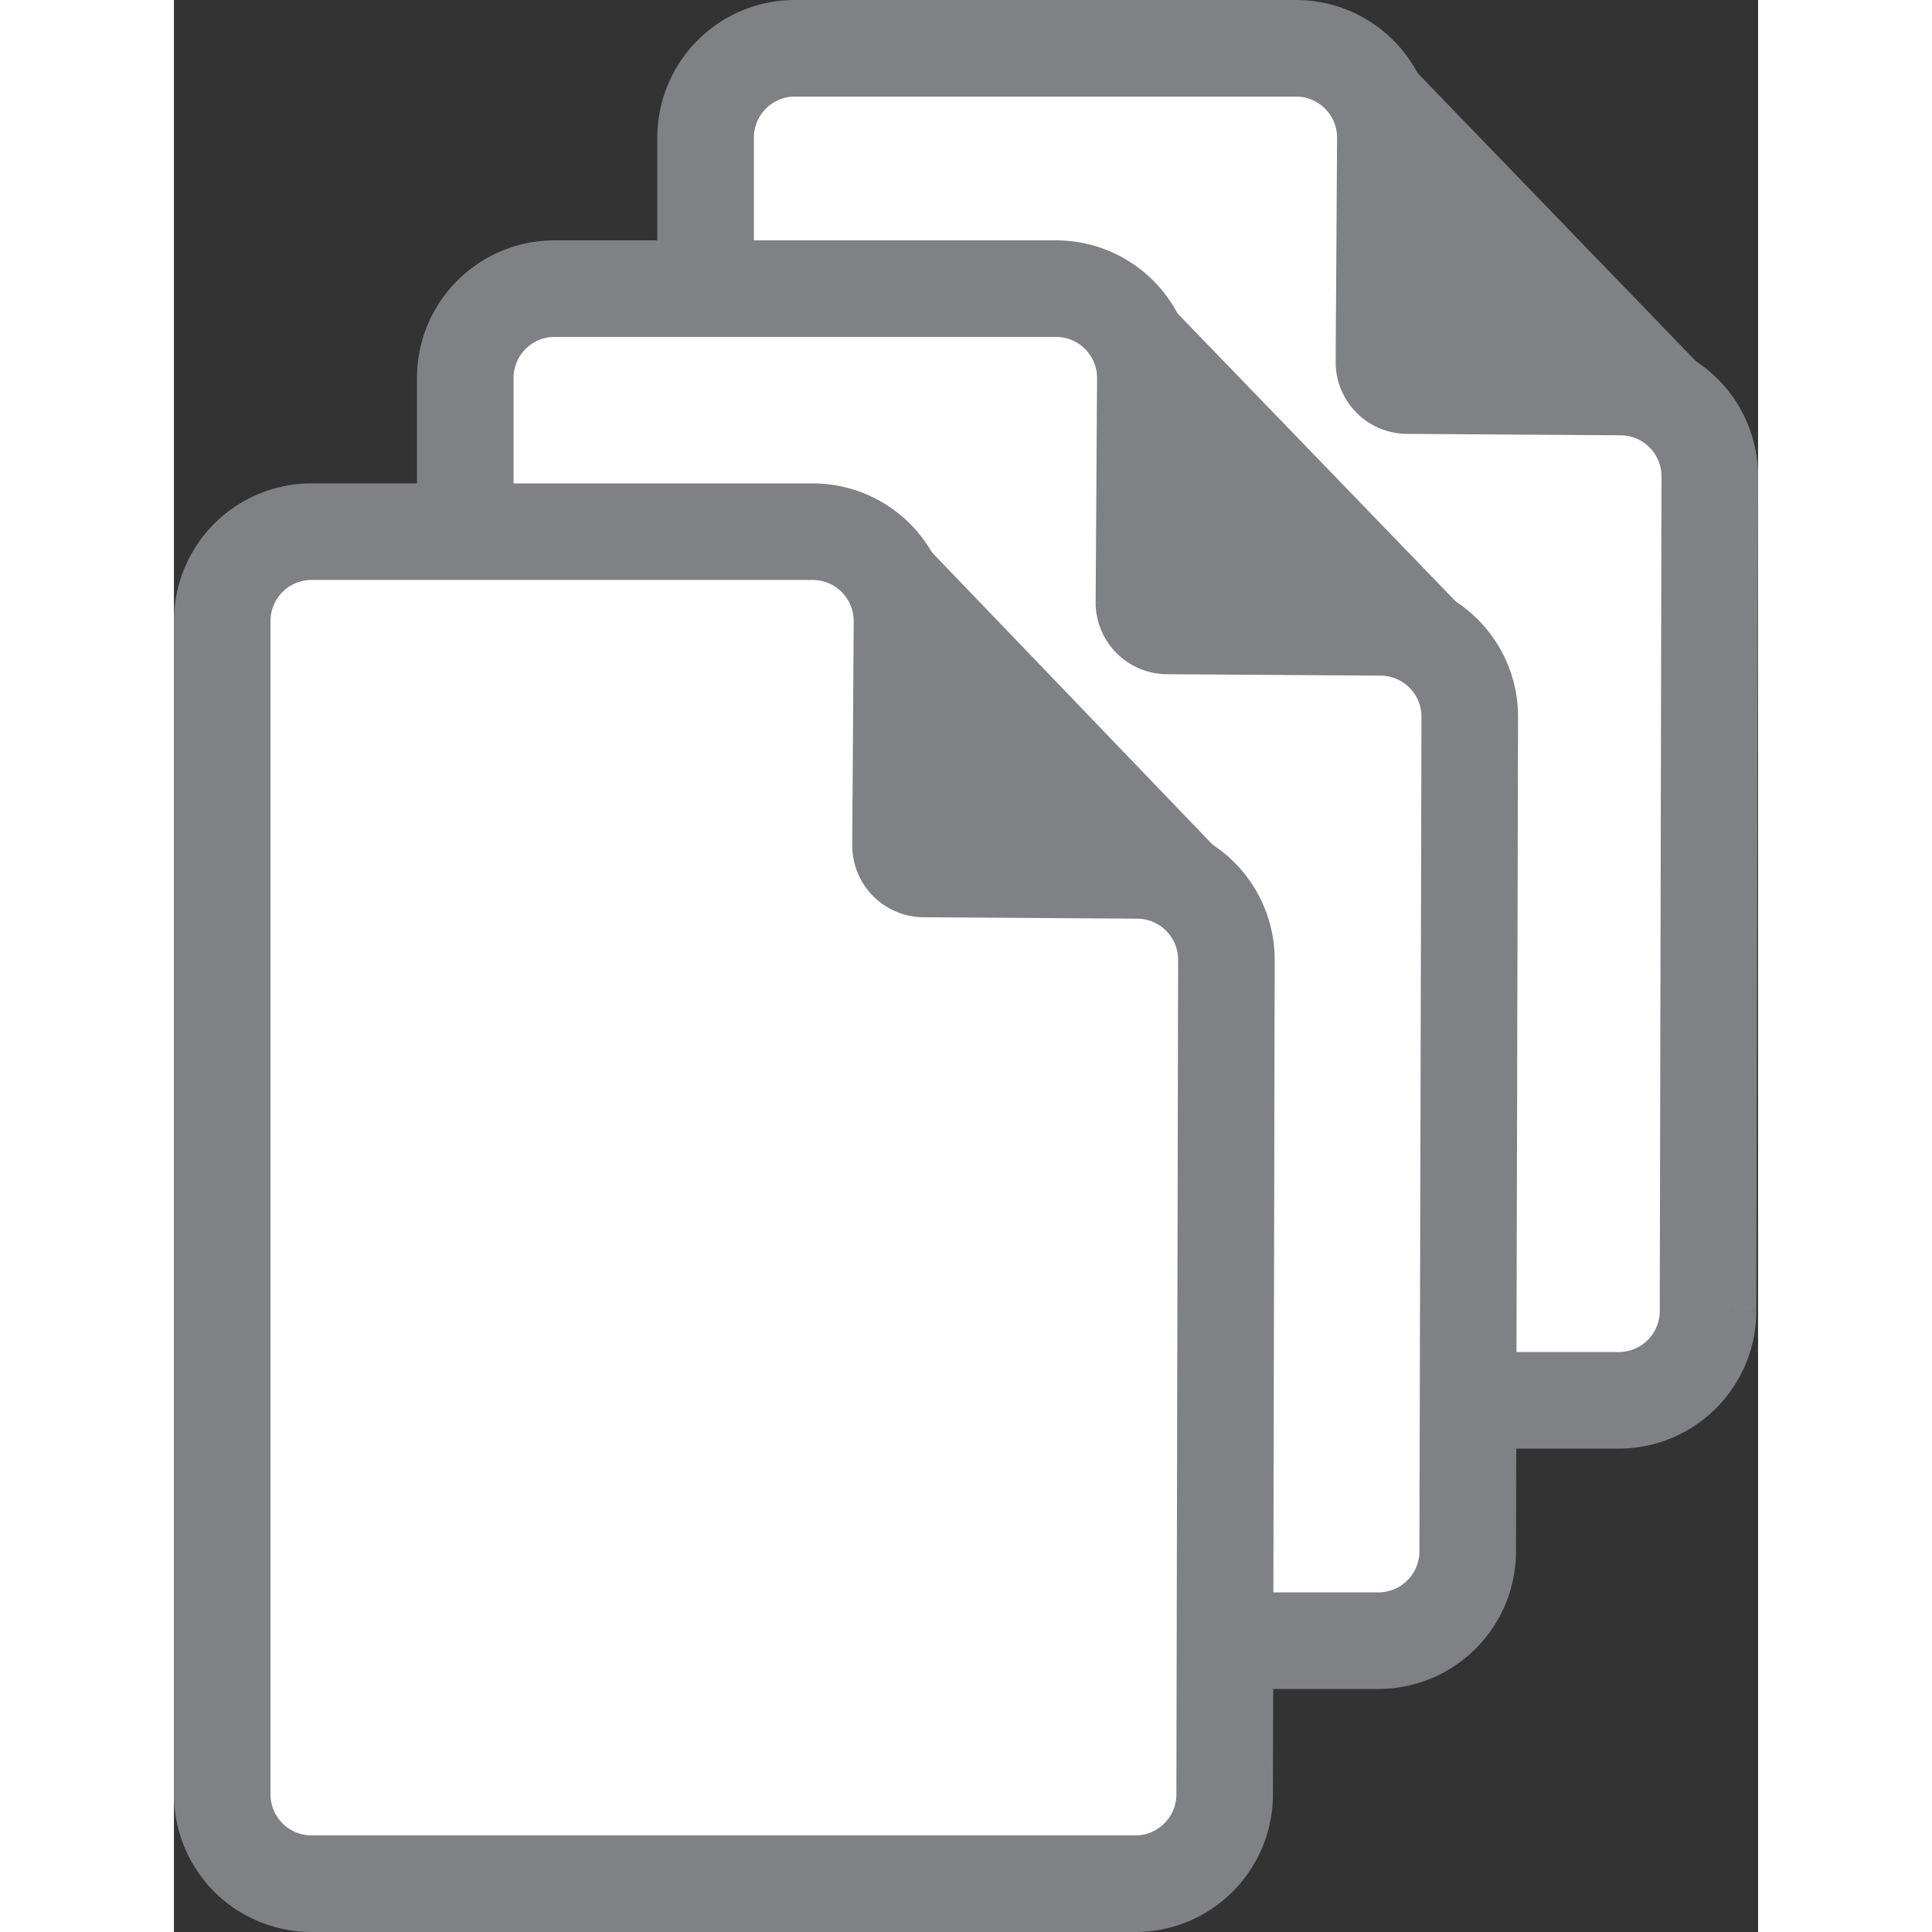 <svg xmlns="http://www.w3.org/2000/svg" viewBox="0 0 246.05 300.08" width="40px" height="40px"><rect x="0" y="0" width="246.05" height="300.08" fill="#333333" stroke="none"/><defs><style>.cls-1{fill:#fff;stroke:#808184;stroke-miterlimit:10;stroke-width:15px;}.cls-2{fill:#808184;}</style></defs><title>multi_copy_pages</title><g id="Layer_2" data-name="Layer 2"><g id="Layer_1-2" data-name="Layer 1"><path class="cls-1" d="M224.4,217.5H96.46a13.88,13.88,0,0,1-13.88-13.88V21.38A13.88,13.88,0,0,1,96.46,7.5h77.82a13.88,13.88,0,0,1,13.88,14l-.22,34.73a3.64,3.64,0,0,0,3.61,3.66l33.21.22A13.88,13.88,0,0,1,238.55,74l-.27,129.67A13.88,13.88,0,0,1,224.4,217.5Z"/><path class="cls-2" d="M188,6l52,53.83-51-1S188.71,5.33,188,6Z"/><path class="cls-1" d="M187.07,254.83H59.13A13.88,13.88,0,0,1,45.25,241V58.71A13.88,13.88,0,0,1,59.13,44.83H137a13.88,13.88,0,0,1,13.88,14l-.22,34.73a3.64,3.64,0,0,0,3.61,3.66l33.21.22a13.88,13.88,0,0,1,13.79,13.91L200.95,241A13.88,13.88,0,0,1,187.07,254.83Z"/><path class="cls-2" d="M150.71,43.33l52,53.83-51-1S151.38,42.67,150.71,43.33Z"/><path class="cls-1" d="M149.32,292.58H21.38A13.88,13.88,0,0,1,7.5,278.71V96.46A13.88,13.88,0,0,1,21.38,82.58H99.2a13.88,13.88,0,0,1,13.88,14l-.22,34.73a3.64,3.64,0,0,0,3.61,3.66l33.21.22a13.88,13.88,0,0,1,13.79,13.91l-.27,129.67A13.88,13.88,0,0,1,149.32,292.58Z"/><path class="cls-2" d="M113.33,81.21l51.58,53.71-51-1S114,80.54,113.33,81.21Z"/></g></g></svg>
